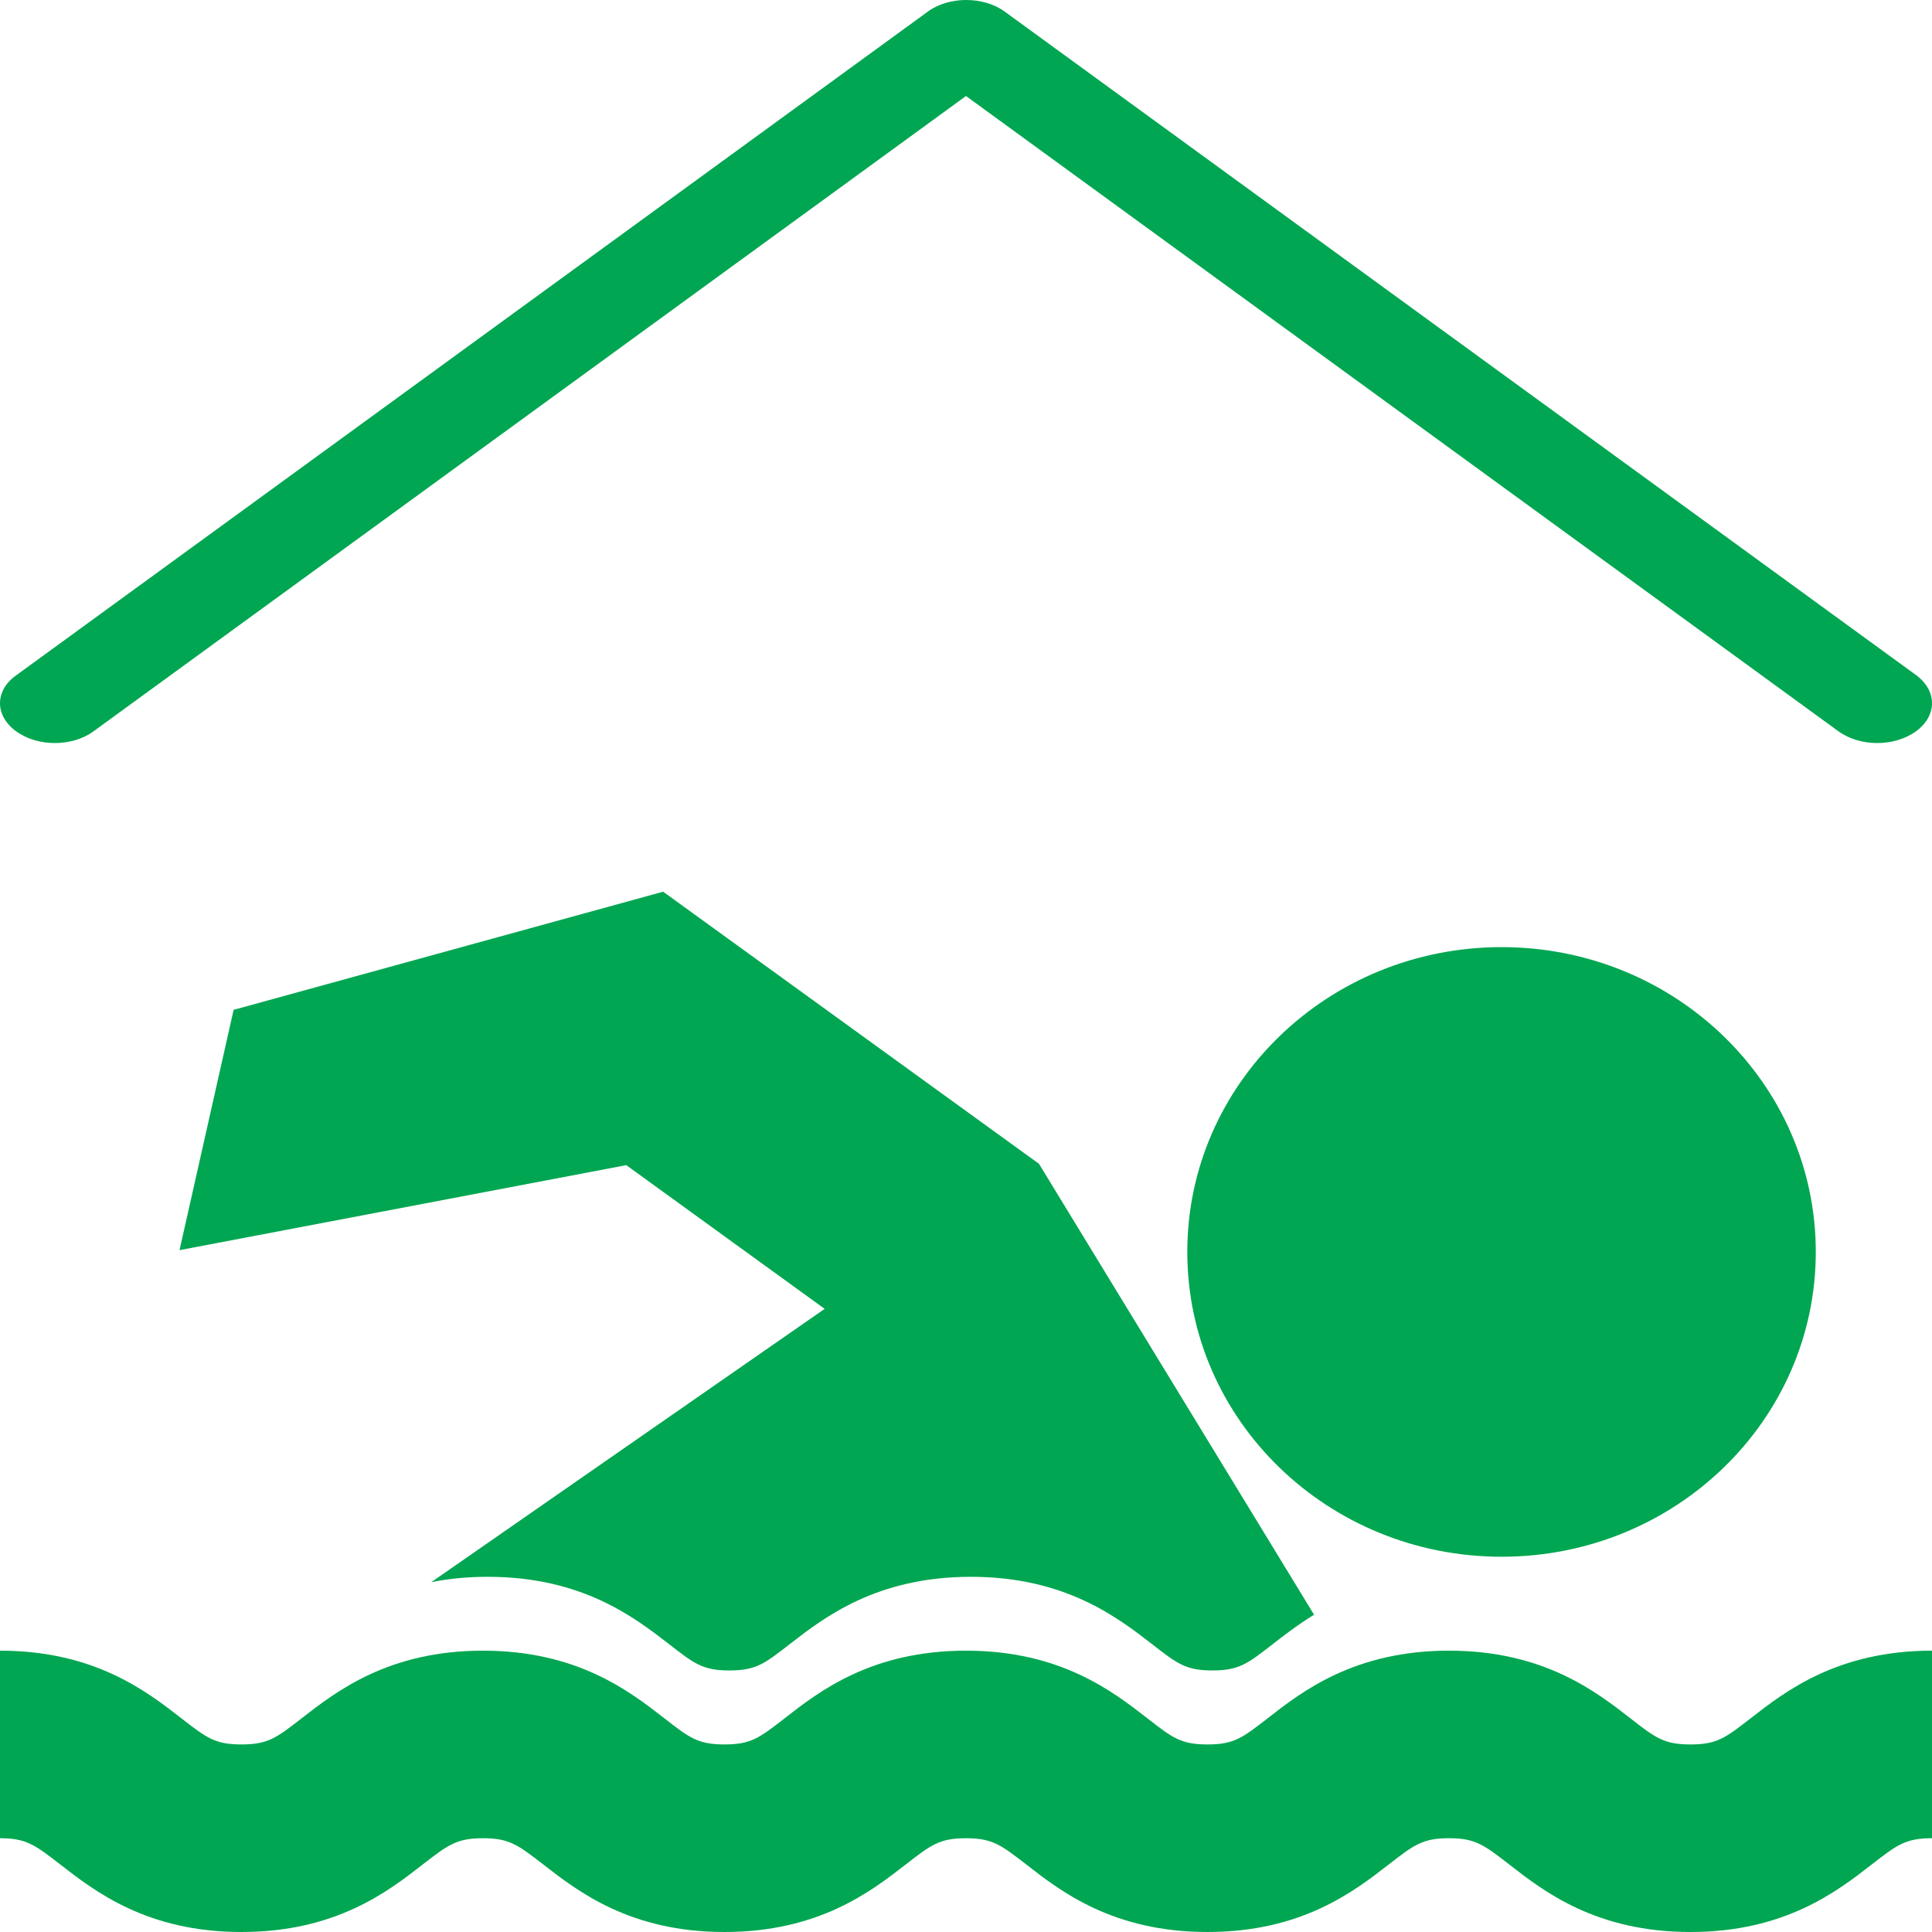 <svg width="13" height="13" viewBox="0 0 13 13" fill="none" xmlns="http://www.w3.org/2000/svg">
<path d="M10.104 10.475C11.272 10.475 12.218 9.557 12.218 8.424C12.218 7.291 11.272 6.373 10.104 6.373C8.936 6.373 7.989 7.291 7.989 8.424C7.989 9.557 8.936 10.475 10.104 10.475Z" fill="#00A651"/>
<path d="M5.549 8.807L2.902 10.646C3.016 10.623 3.142 10.61 3.283 10.61C3.917 10.61 4.269 10.883 4.502 11.063C4.672 11.196 4.73 11.24 4.908 11.24C5.086 11.24 5.143 11.196 5.314 11.063C5.546 10.883 5.898 10.61 6.533 10.61C7.167 10.61 7.519 10.883 7.752 11.063C7.922 11.196 7.98 11.24 8.158 11.24C8.336 11.24 8.393 11.196 8.564 11.063C8.641 11.003 8.732 10.933 8.842 10.865L6.991 7.831L4.462 6L1.572 6.795L1.208 8.412L4.214 7.84L5.549 8.807Z" fill="#00A651"/>
<path d="M11.781 11.561C11.61 11.694 11.553 11.738 11.375 11.738C11.197 11.738 11.139 11.694 10.969 11.561C10.736 11.38 10.384 11.107 9.75 11.107C9.115 11.107 8.763 11.38 8.531 11.561C8.36 11.694 8.303 11.738 8.125 11.738C7.947 11.738 7.889 11.694 7.719 11.561C7.486 11.38 7.134 11.107 6.5 11.107C5.865 11.107 5.513 11.38 5.281 11.561C5.11 11.694 5.053 11.738 4.875 11.738C4.697 11.738 4.639 11.694 4.469 11.561C4.236 11.38 3.884 11.107 3.25 11.107C2.615 11.107 2.264 11.38 2.031 11.561C1.86 11.694 1.803 11.738 1.625 11.738C1.447 11.738 1.39 11.694 1.219 11.561C0.986 11.38 0.635 11.107 0 11.107V12.369C0.178 12.369 0.235 12.414 0.406 12.546C0.639 12.727 0.99 13 1.625 13C2.26 13 2.611 12.727 2.844 12.546C3.014 12.414 3.072 12.369 3.25 12.369C3.428 12.369 3.485 12.414 3.656 12.546C3.889 12.727 4.24 13 4.875 13C5.509 13 5.861 12.727 6.094 12.546C6.264 12.414 6.322 12.369 6.5 12.369C6.678 12.369 6.735 12.414 6.906 12.546C7.138 12.727 7.49 13 8.125 13C8.759 13 9.111 12.727 9.344 12.546C9.514 12.414 9.572 12.369 9.75 12.369C9.928 12.369 9.985 12.414 10.156 12.546C10.388 12.727 10.74 13 11.375 13C12.009 13 12.361 12.727 12.594 12.546C12.764 12.414 12.822 12.369 13 12.369V11.107C12.365 11.107 12.014 11.38 11.781 11.561Z" fill="#00A651"/>
<path d="M6.759 0.077L12.892 4.542C13.036 4.647 13.036 4.816 12.892 4.921C12.747 5.026 12.516 5.026 12.371 4.921L6.5 0.646L0.629 4.921C0.485 5.026 0.253 5.026 0.109 4.921C0.038 4.87 0 4.8 0 4.733C0 4.665 0.035 4.596 0.109 4.544L6.242 0.079C6.383 -0.026 6.617 -0.026 6.759 0.077Z" fill="#00A651"/>
</svg>
